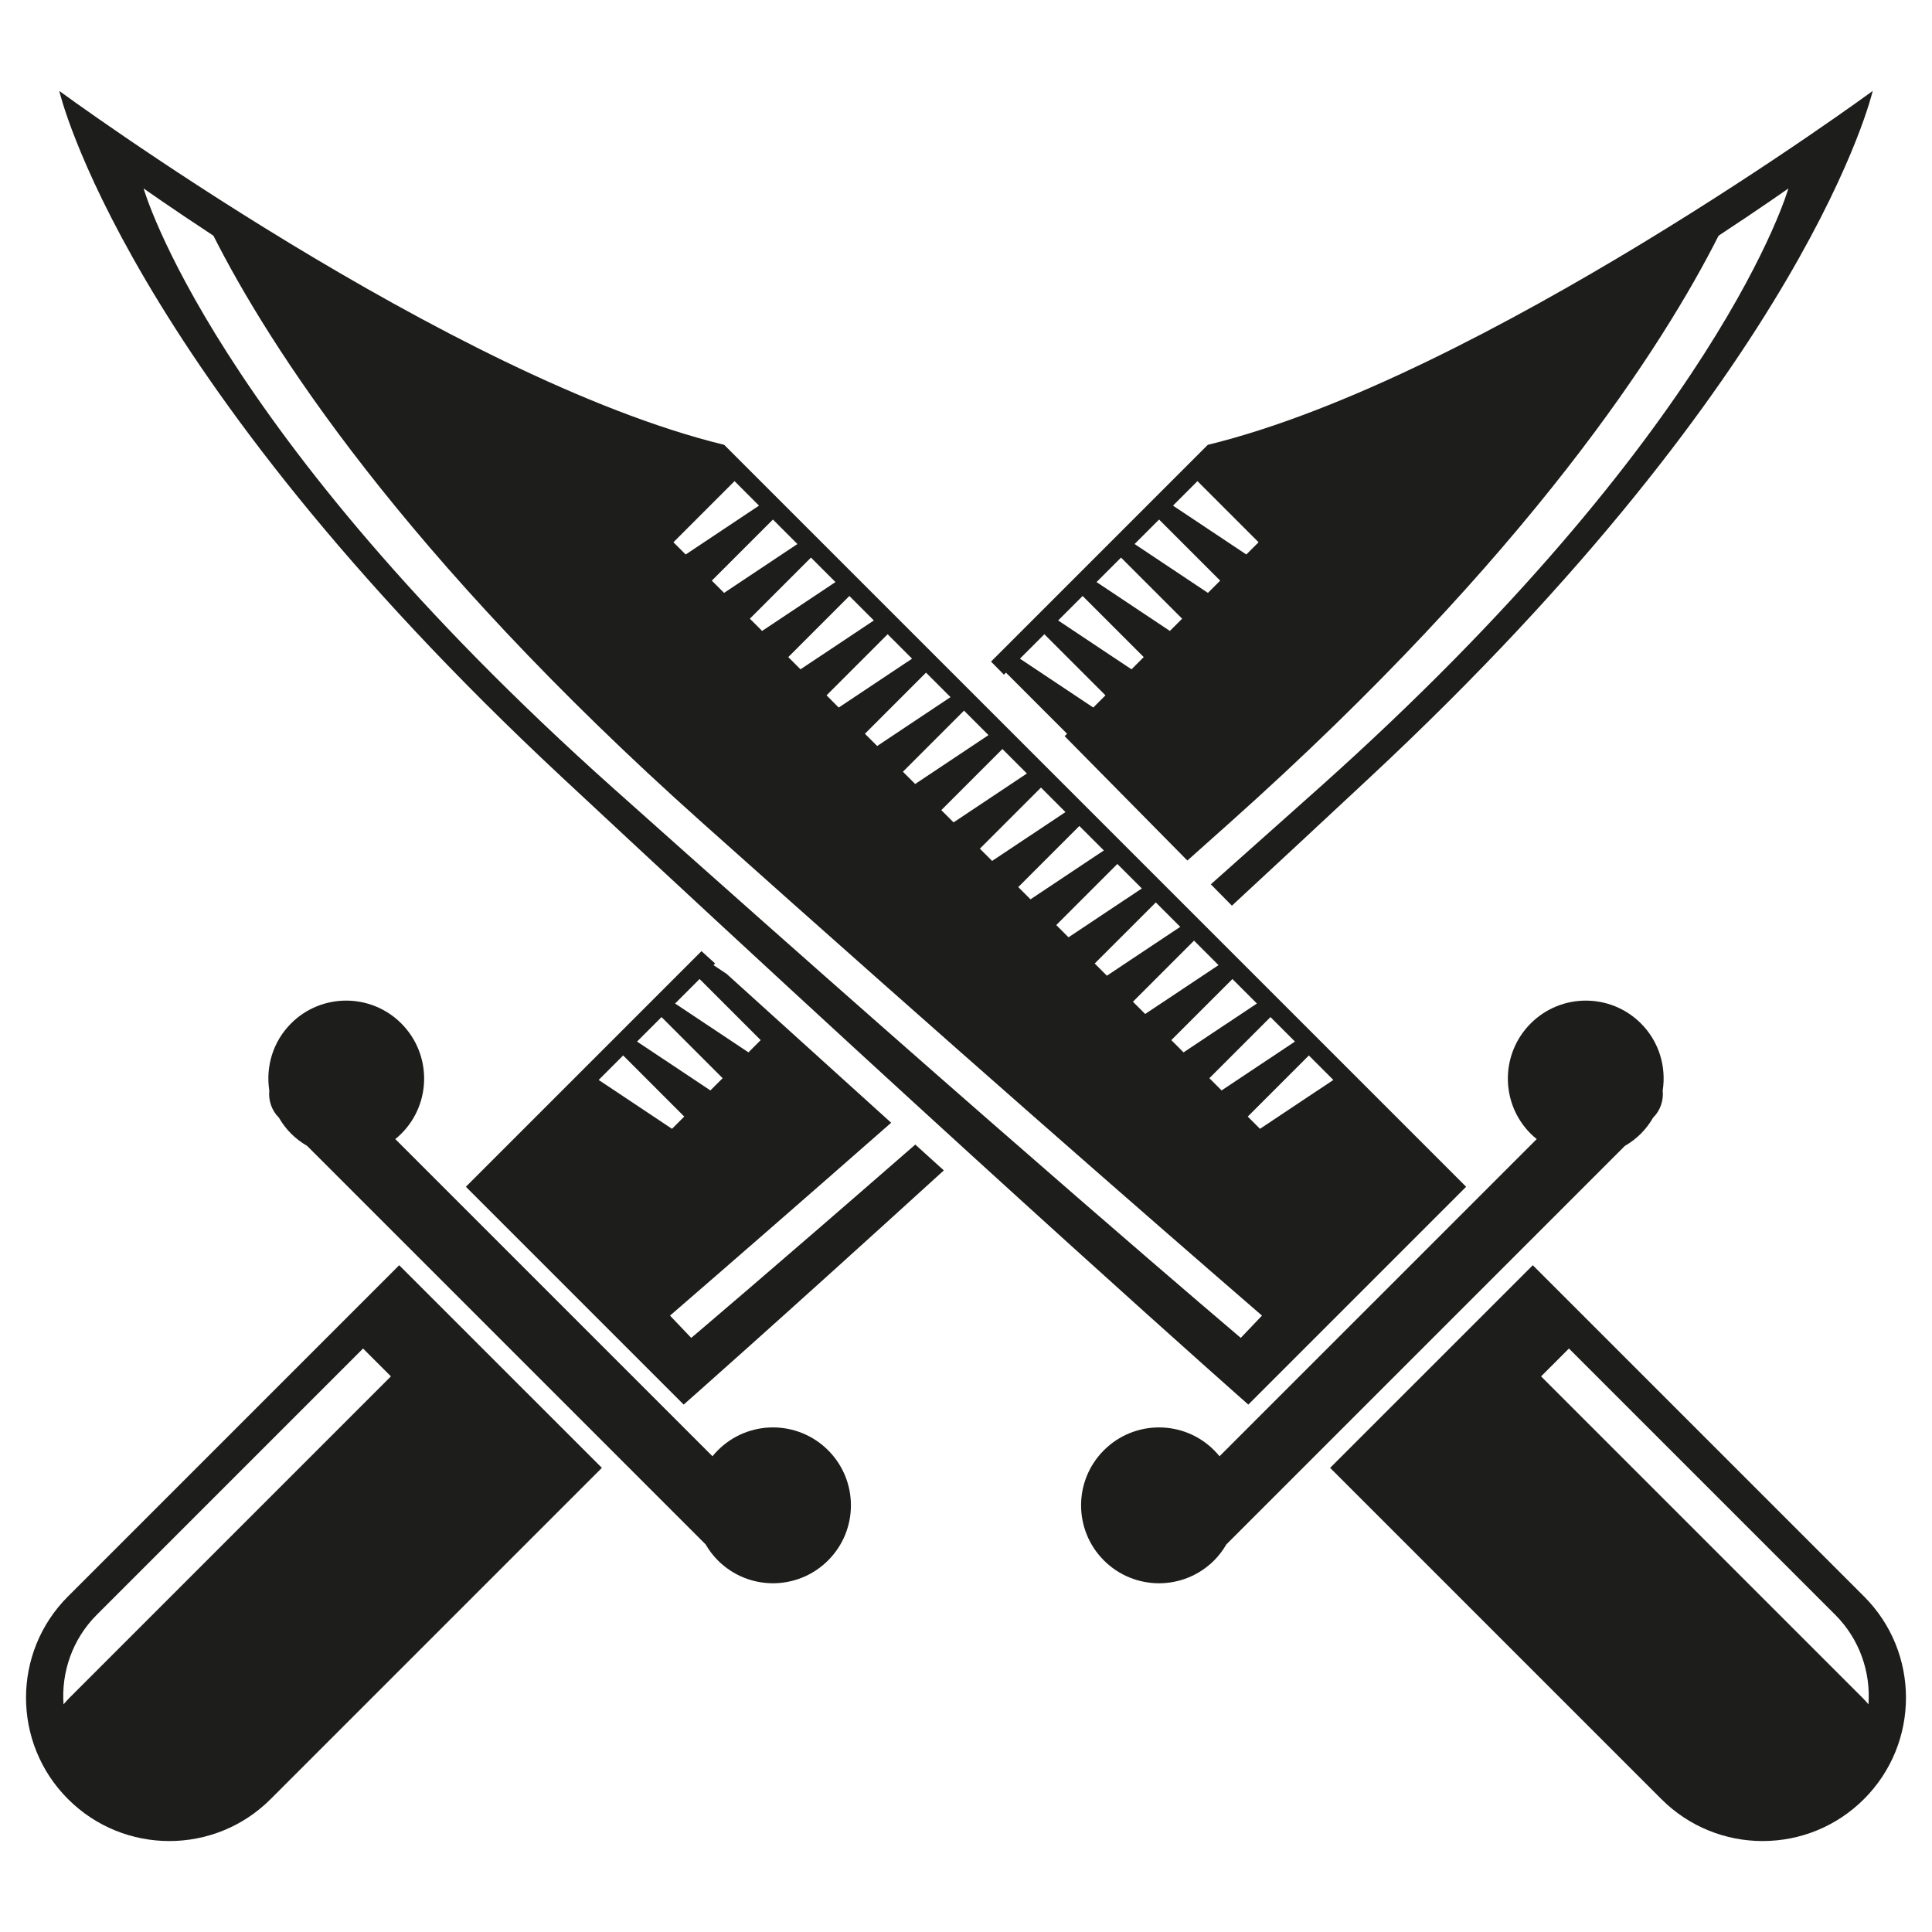 <?xml version="1.0" ?><!DOCTYPE svg  PUBLIC '-//W3C//DTD SVG 1.1//EN'  'http://www.w3.org/Graphics/SVG/1.1/DTD/svg11.dtd'><svg enable-background="new 0 0 512 512" height="512px" id="icon" version="1.1" viewBox="0 0 512 512" width="512px" xml:space="preserve" xmlns="http://www.w3.org/2000/svg" xmlns:xlink="http://www.w3.org/1999/xlink"><g/><g><path d="M190.25,384.328c-0.517,0.518-0.981,1.046-1.439,1.594l-84.061-84.059c0.562-0.443,1.089-0.912,1.608-1.429   c8.067-8.064,8.052-21.149-0.018-29.216c-8.049-8.052-21.134-8.069-29.201-0.002c-4.838,4.839-6.748,11.479-5.776,17.788   c-0.247,2.546,0.561,5.2,2.515,7.155l0.033,0.031c0.876,1.515,1.938,2.942,3.228,4.23c1.302,1.303,2.727,2.365,4.246,3.245   l105.618,105.621c0.88,1.517,1.941,2.942,3.246,4.245c8.069,8.066,21.136,8.064,29.203-0.003c8.067-8.066,8.067-21.136,0-29.2   C211.385,376.264,198.318,376.264,190.25,384.328z" fill="#1D1D1B"/><path d="M18.001,423.085c-14.811,14.813-14.809,38.861,0.021,53.689c14.824,14.827,38.872,14.83,53.687,0.018   l87.791-87.793l-53.707-53.705L18.001,423.085z M18.278,450.072c-0.515,0.518-0.97,1.062-1.443,1.594   c-0.604-8.52,2.323-17.242,8.825-23.745l70.552-70.551l7.385,7.384L18.278,450.072z" fill="#1D1D1B"/><path d="M434.861,300.422c1.289-1.288,2.35-2.716,3.226-4.23l0.035-0.031c1.955-1.955,2.76-4.609,2.514-7.155   c0.971-6.309-0.938-12.949-5.774-17.788c-8.069-8.067-21.152-8.05-29.204,0.002c-8.068,8.066-8.081,21.151-0.017,29.216   c0.517,0.517,1.049,0.985,1.61,1.429l-84.061,84.059c-0.458-0.548-0.924-1.076-1.44-1.594c-8.067-8.064-21.134-8.064-29.203,0.002   c-8.067,8.064-8.067,21.134-0.002,29.2c8.071,8.067,21.138,8.069,29.205,0.003c1.304-1.303,2.365-2.729,3.245-4.245l105.62-105.621   C432.131,302.787,433.56,301.725,434.861,300.422z" fill="#1D1D1B"/><path d="M148.868,205.929c116.402,108.578,181.949,166.299,181.949,166.299l57.724-57.722L191.914,117.882   c-72.401-17.603-176.202-93.78-176.202-93.78S32.47,97.349,148.868,205.929z M353.351,286.197l-19.44,12.952l-3.245-3.246   l16.197-16.197L353.351,286.197z M343.176,276.024l-19.438,12.95l-3.243-3.243l16.195-16.195L343.176,276.024z M333.093,265.942   l-19.442,12.946l-3.242-3.243l16.196-16.194L333.093,265.942z M322.921,255.77l-19.441,12.947l-3.245-3.245l16.195-16.196   L322.921,255.77z M312.776,245.623l-19.44,12.95l-3.23-3.229l16.195-16.194L312.776,245.623z M302.602,235.448l-19.438,12.949   l-3.246-3.246l16.193-16.193L302.602,235.448z M292.531,225.38l-19.438,12.949l-3.244-3.243l16.193-16.195L292.531,225.38z    M282.359,215.208l-19.438,12.949l-3.246-3.248l16.193-16.193L282.359,215.208z M272.142,204.985l-19.443,12.952l-3.244-3.246   l16.195-16.195L272.142,204.985z M261.964,194.813l-19.435,12.951l-3.248-3.245l16.197-16.195L261.964,194.813z M251.898,184.747   l-19.438,12.949l-3.246-3.245l16.192-16.195L251.898,184.747z M241.708,174.557l-19.44,12.951l-3.226-3.232l16.193-16.192   L241.708,174.557z M231.58,164.428l-19.442,12.949l-3.239-3.243l16.193-16.195L231.58,164.428z M221.407,154.256l-19.44,12.949   l-3.246-3.245l16.194-16.195L221.407,154.256z M211.325,144.172l-19.441,12.95l-3.246-3.248l16.195-16.192L211.325,144.172z    M194.661,127.509l6.488,6.489l-19.438,12.949l-3.246-3.243L194.661,127.509z M56.56,62.463   c14.541,28.794,49.779,84.349,129.609,155.624c66.7,59.577,116.99,103.499,148.271,130.563l-5.625,5.901   c0,0-59.813-50.566-166.287-145.665C56.03,113.786,38.061,49.937,38.061,49.937S45.068,54.911,56.56,62.463z" fill="#1D1D1B"/><path d="M493.998,423.085l-87.79-87.791l-53.709,53.705l87.792,87.793c14.815,14.813,38.859,14.81,53.687-0.018   C508.806,461.946,508.811,437.897,493.998,423.085z M493.721,450.072l-85.318-85.318l7.385-7.384l70.553,70.551   c6.505,6.503,9.43,15.226,8.826,23.745C494.691,451.134,494.237,450.59,493.721,450.072z" fill="#1D1D1B"/><path d="M183.185,354.552l-5.624-5.901c15.162-13.116,34.805-30.209,58.605-51.112l-43.611-39.456l-3.474-2.313   l0.434-0.436l-3.609-3.27l-62.445,62.443l57.722,57.722c0,0,24.077-21.202,68.941-62.062l-7.564-6.842   C203.874,337.061,183.185,354.552,183.185,354.552z M185.397,259.451l16.195,16.194l-3.243,3.243l-19.443-12.946L185.397,259.451z    M175.312,269.536l16.194,16.195l-3.243,3.243l-19.438-12.95L175.312,269.536z M165.142,279.706l16.193,16.197l-3.246,3.246   l-19.438-12.952L165.142,279.706z" fill="#1D1D1B"/><path d="M266.594,178.256l16.193,16.195l-0.645,0.643l32.525,32.958c3.67-3.274,7.39-6.589,11.165-9.965   c79.824-71.275,115.066-126.83,129.609-155.624c11.488-7.552,18.495-12.526,18.495-12.526s-17.967,63.849-124.467,158.95   c-9.938,8.88-19.471,17.368-28.586,25.465l5.585,5.661c11.59-10.737,23.816-22.1,36.661-34.083   c116.4-108.58,133.158-181.828,133.158-181.828s-103.803,76.177-176.204,93.78l-57.447,57.449l3.417,3.461L266.594,178.256z    M317.339,127.509l16.196,16.195l-3.245,3.243l-19.44-12.949L317.339,127.509z M307.168,137.682l16.194,16.192l-3.247,3.248   l-19.438-12.95L307.168,137.682z M297.082,147.765l16.198,16.195l-3.246,3.245l-19.44-12.949L297.082,147.765z M286.908,157.939   l16.195,16.195l-3.242,3.243l-19.439-12.949L286.908,157.939z M276.764,168.083l16.195,16.192l-3.229,3.232l-19.438-12.951   L276.764,168.083z" fill="#1D1D1B"/></g></svg>